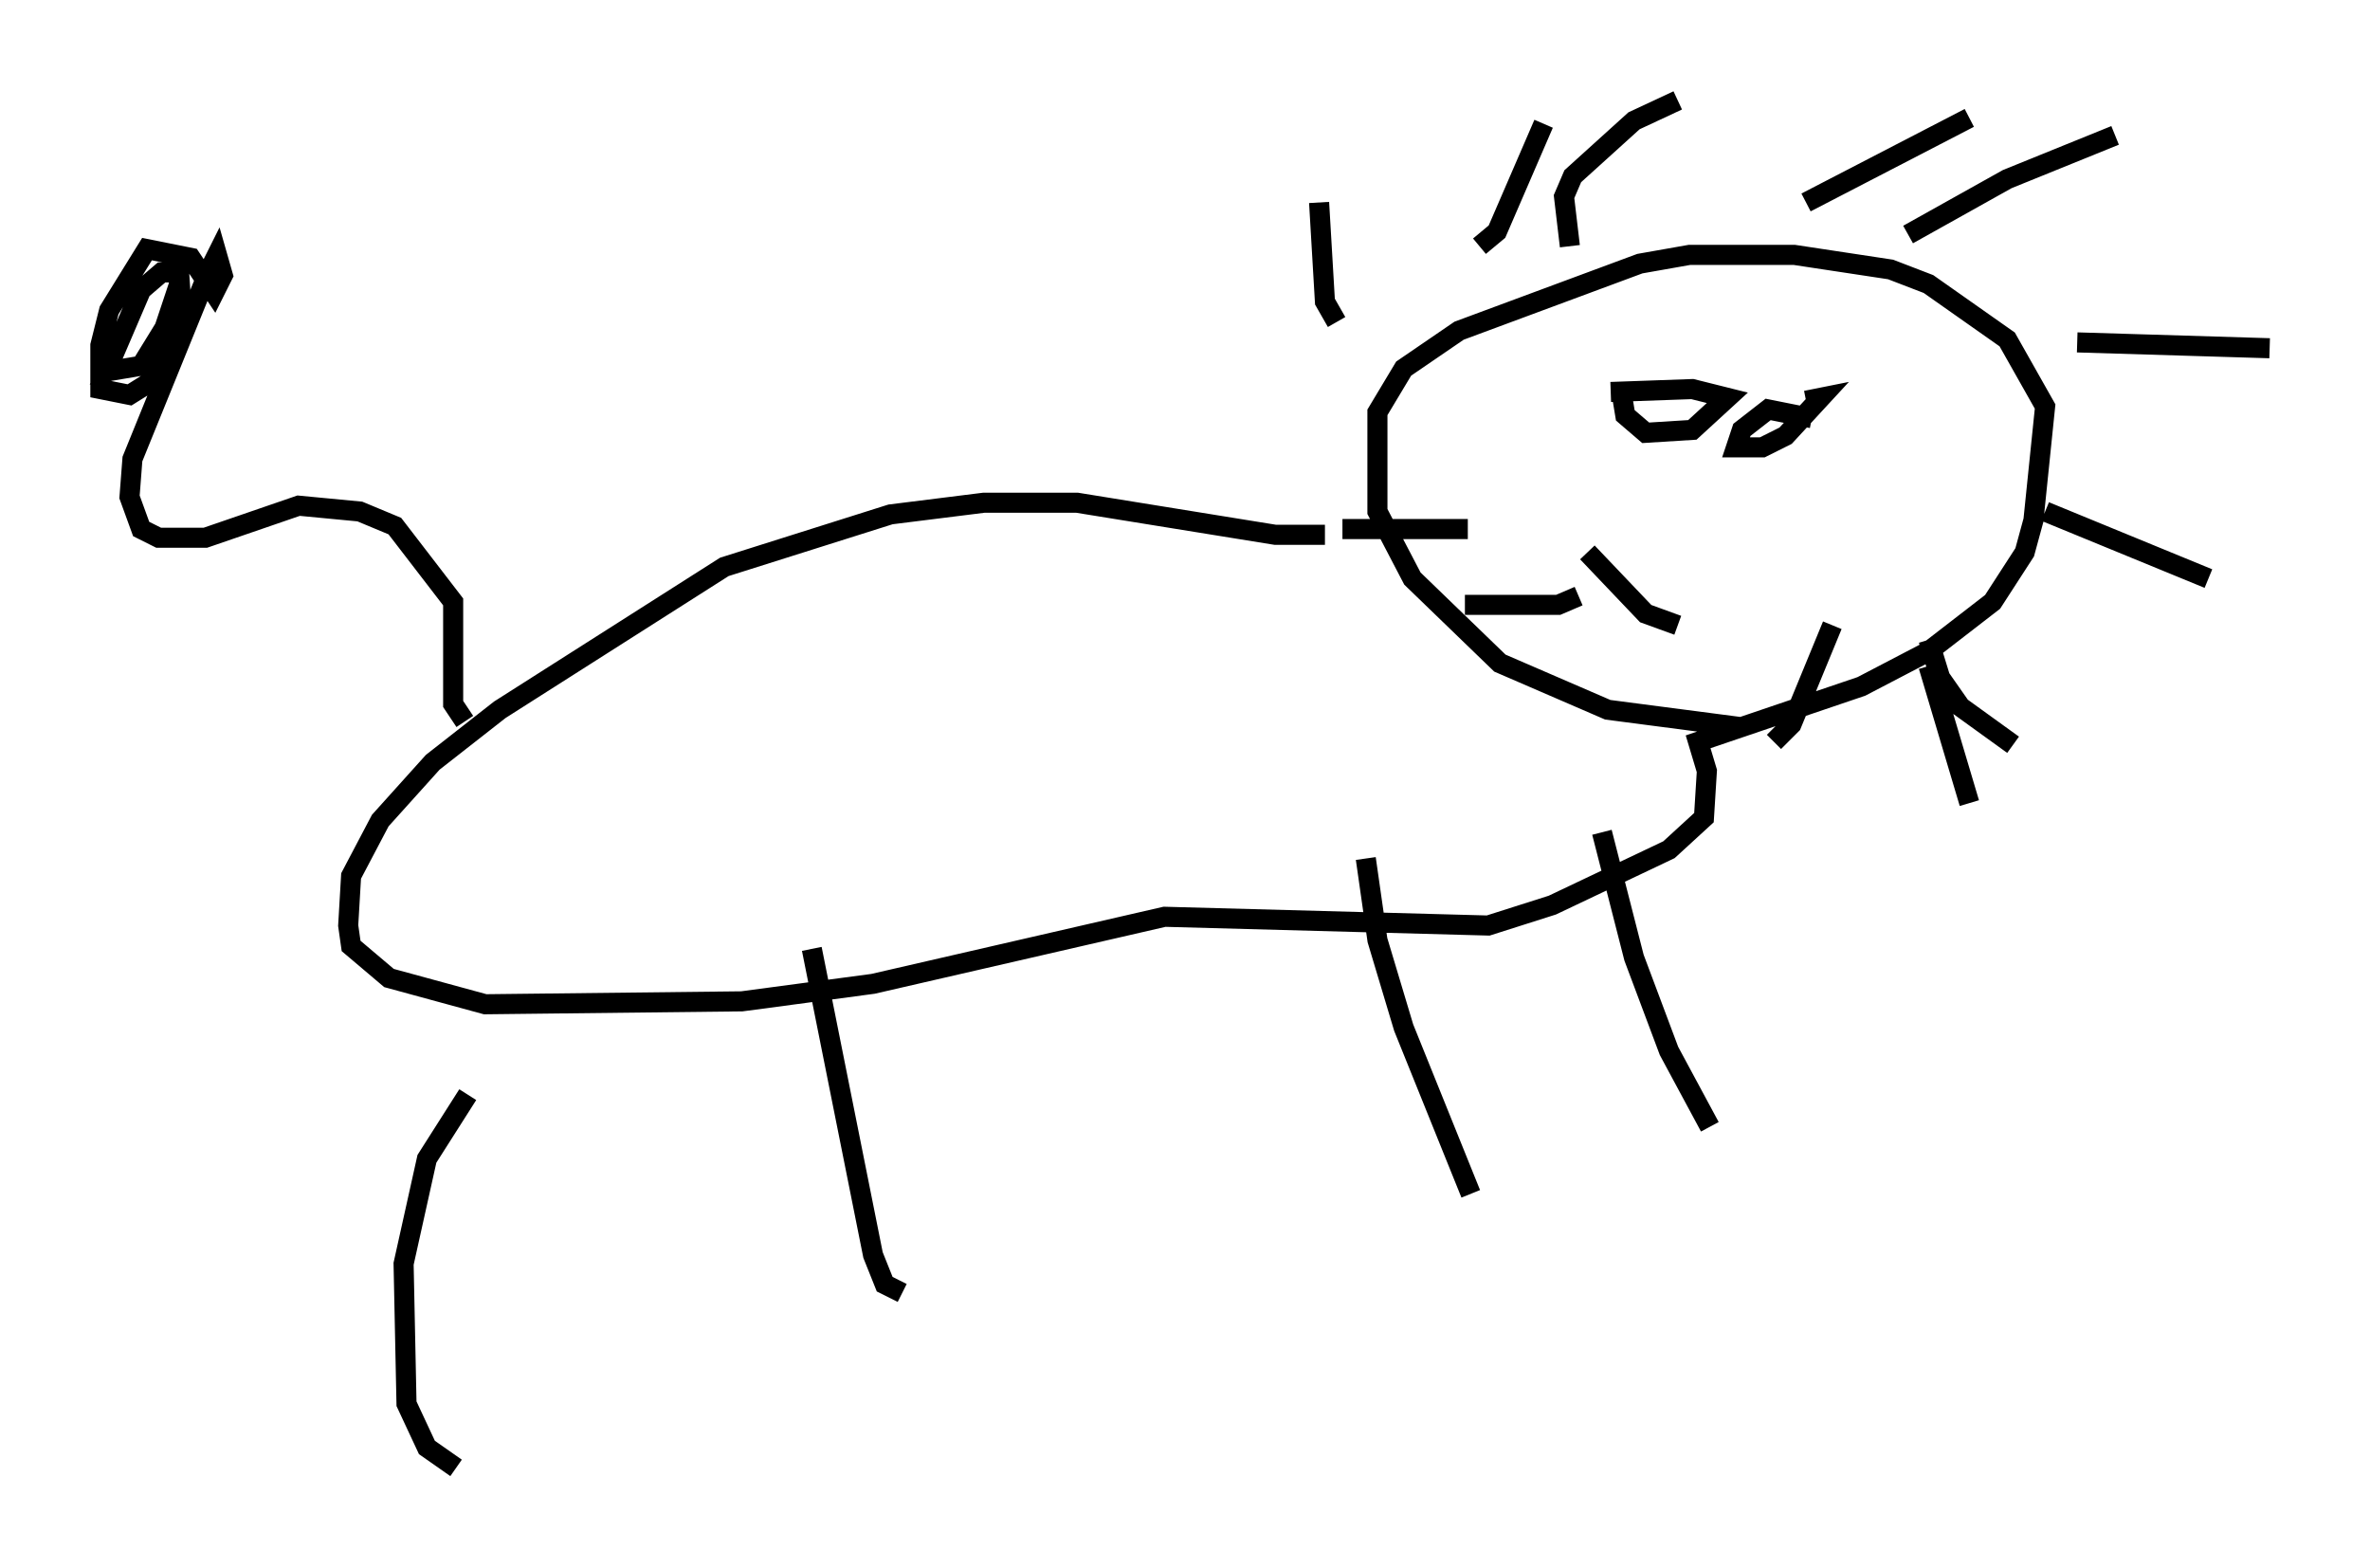 <?xml version="1.0" encoding="utf-8" ?>
<svg baseProfile="full" height="78.123" version="1.1" width="118.067" xmlns="http://www.w3.org/2000/svg" xmlns:ev="http://www.w3.org/2001/xml-events" xmlns:xlink="http://www.w3.org/1999/xlink"><defs /><rect fill="white" height="78.123" width="118.067" x="0" y="0" /><path d="M67.167, 26.207 m-1.162, 0.436 l-2.469, 0.0 -9.877, -1.598 l-4.648, 0.0 -4.648, 0.581 l-8.279, 2.615 -11.184, 7.117 l-3.341, 2.615 -2.615, 2.905 l-1.453, 2.76 -0.145, 2.469 l0.145, 1.017 1.888, 1.598 l4.793, 1.307 12.782, -0.145 l6.536, -0.872 14.525, -3.341 l16.123, 0.436 3.196, -1.017 l5.81, -2.76 1.743, -1.598 l0.145, -2.324 -0.436, -1.453 l8.134, -2.76 3.341, -1.743 l3.196, -2.469 1.598, -2.469 l0.436, -1.598 0.581, -5.665 l-1.888, -3.341 -3.922, -2.76 l-1.888, -0.726 -4.793, -0.726 l-5.229, 0.0 -2.469, 0.436 l-9.006, 3.341 -2.76, 1.888 l-1.307, 2.179 0.0, 4.939 l1.743, 3.341 4.358, 4.212 l5.374, 2.324 6.682, 0.872 m3.486, -15.397 l-2.179, -0.436 -1.307, 1.017 l-0.291, 0.872 1.307, 0.0 l1.162, -0.581 1.743, -1.888 l-0.726, 0.145 m-11.765, -7.698 l-0.291, -2.469 0.436, -1.017 l3.05, -2.76 2.179, -1.017 m6.391, 5.084 l8.134, -4.212 m-3.05, 5.81 l4.939, -2.76 5.374, -2.179 m-1.888, 10.313 l9.587, 0.291 m-11.184, 8.134 l8.134, 3.341 m-13.944, 3.05 l0.581, 1.888 1.017, 1.453 l2.615, 1.888 m-19.464, -17.285 l0.145, 0.872 1.017, 0.872 l2.324, -0.145 1.743, -1.598 l-1.743, -0.436 -4.067, 0.145 m15.832, 13.654 l2.034, 6.827 m-6.827, -8.86 l-2.034, 4.939 -0.872, 0.872 m-9.732, -7.263 l-1.017, 0.436 -4.648, 0.0 m0.145, -3.777 l-6.246, 0.0 m-0.291, -10.313 l-0.581, -1.017 -0.291, -4.939 m7.989, 2.179 l0.872, -0.726 2.324, -5.374 m-53.743, 29.776 l-0.581, -0.872 0.0, -5.084 l-2.905, -3.777 -1.743, -0.726 l-3.05, -0.291 -4.648, 1.598 l-2.324, 0.0 -0.872, -0.436 l-0.581, -1.598 0.145, -1.888 l3.777, -9.296 0.436, -0.872 l0.291, 1.017 -0.436, 0.872 l-1.162, -1.743 -2.179, -0.436 l-1.888, 3.05 -0.436, 1.743 l0.0, 2.179 1.453, 0.291 l1.162, -0.726 1.453, -3.196 l-0.145, -2.179 -0.872, 0.0 l-1.017, 0.872 -1.743, 4.067 l1.743, -0.291 1.162, -1.888 l0.726, -2.179 -0.145, -1.598 m14.525, 41.978 l-2.034, 3.196 -1.162, 5.229 l0.145, 6.972 1.017, 2.179 l1.453, 1.017 m17.721, -25.855 l3.05, 15.251 0.581, 1.453 l0.872, 0.436 m23.095, -21.642 l0.581, 4.067 1.307, 4.358 l3.341, 8.279 m6.536, -18.011 l1.598, 6.246 1.743, 4.648 l2.034, 3.777 m-6.101, -28.614 l2.905, 3.05 1.598, 0.581 " fill="none" stroke="black" stroke-width="1" /></svg>
